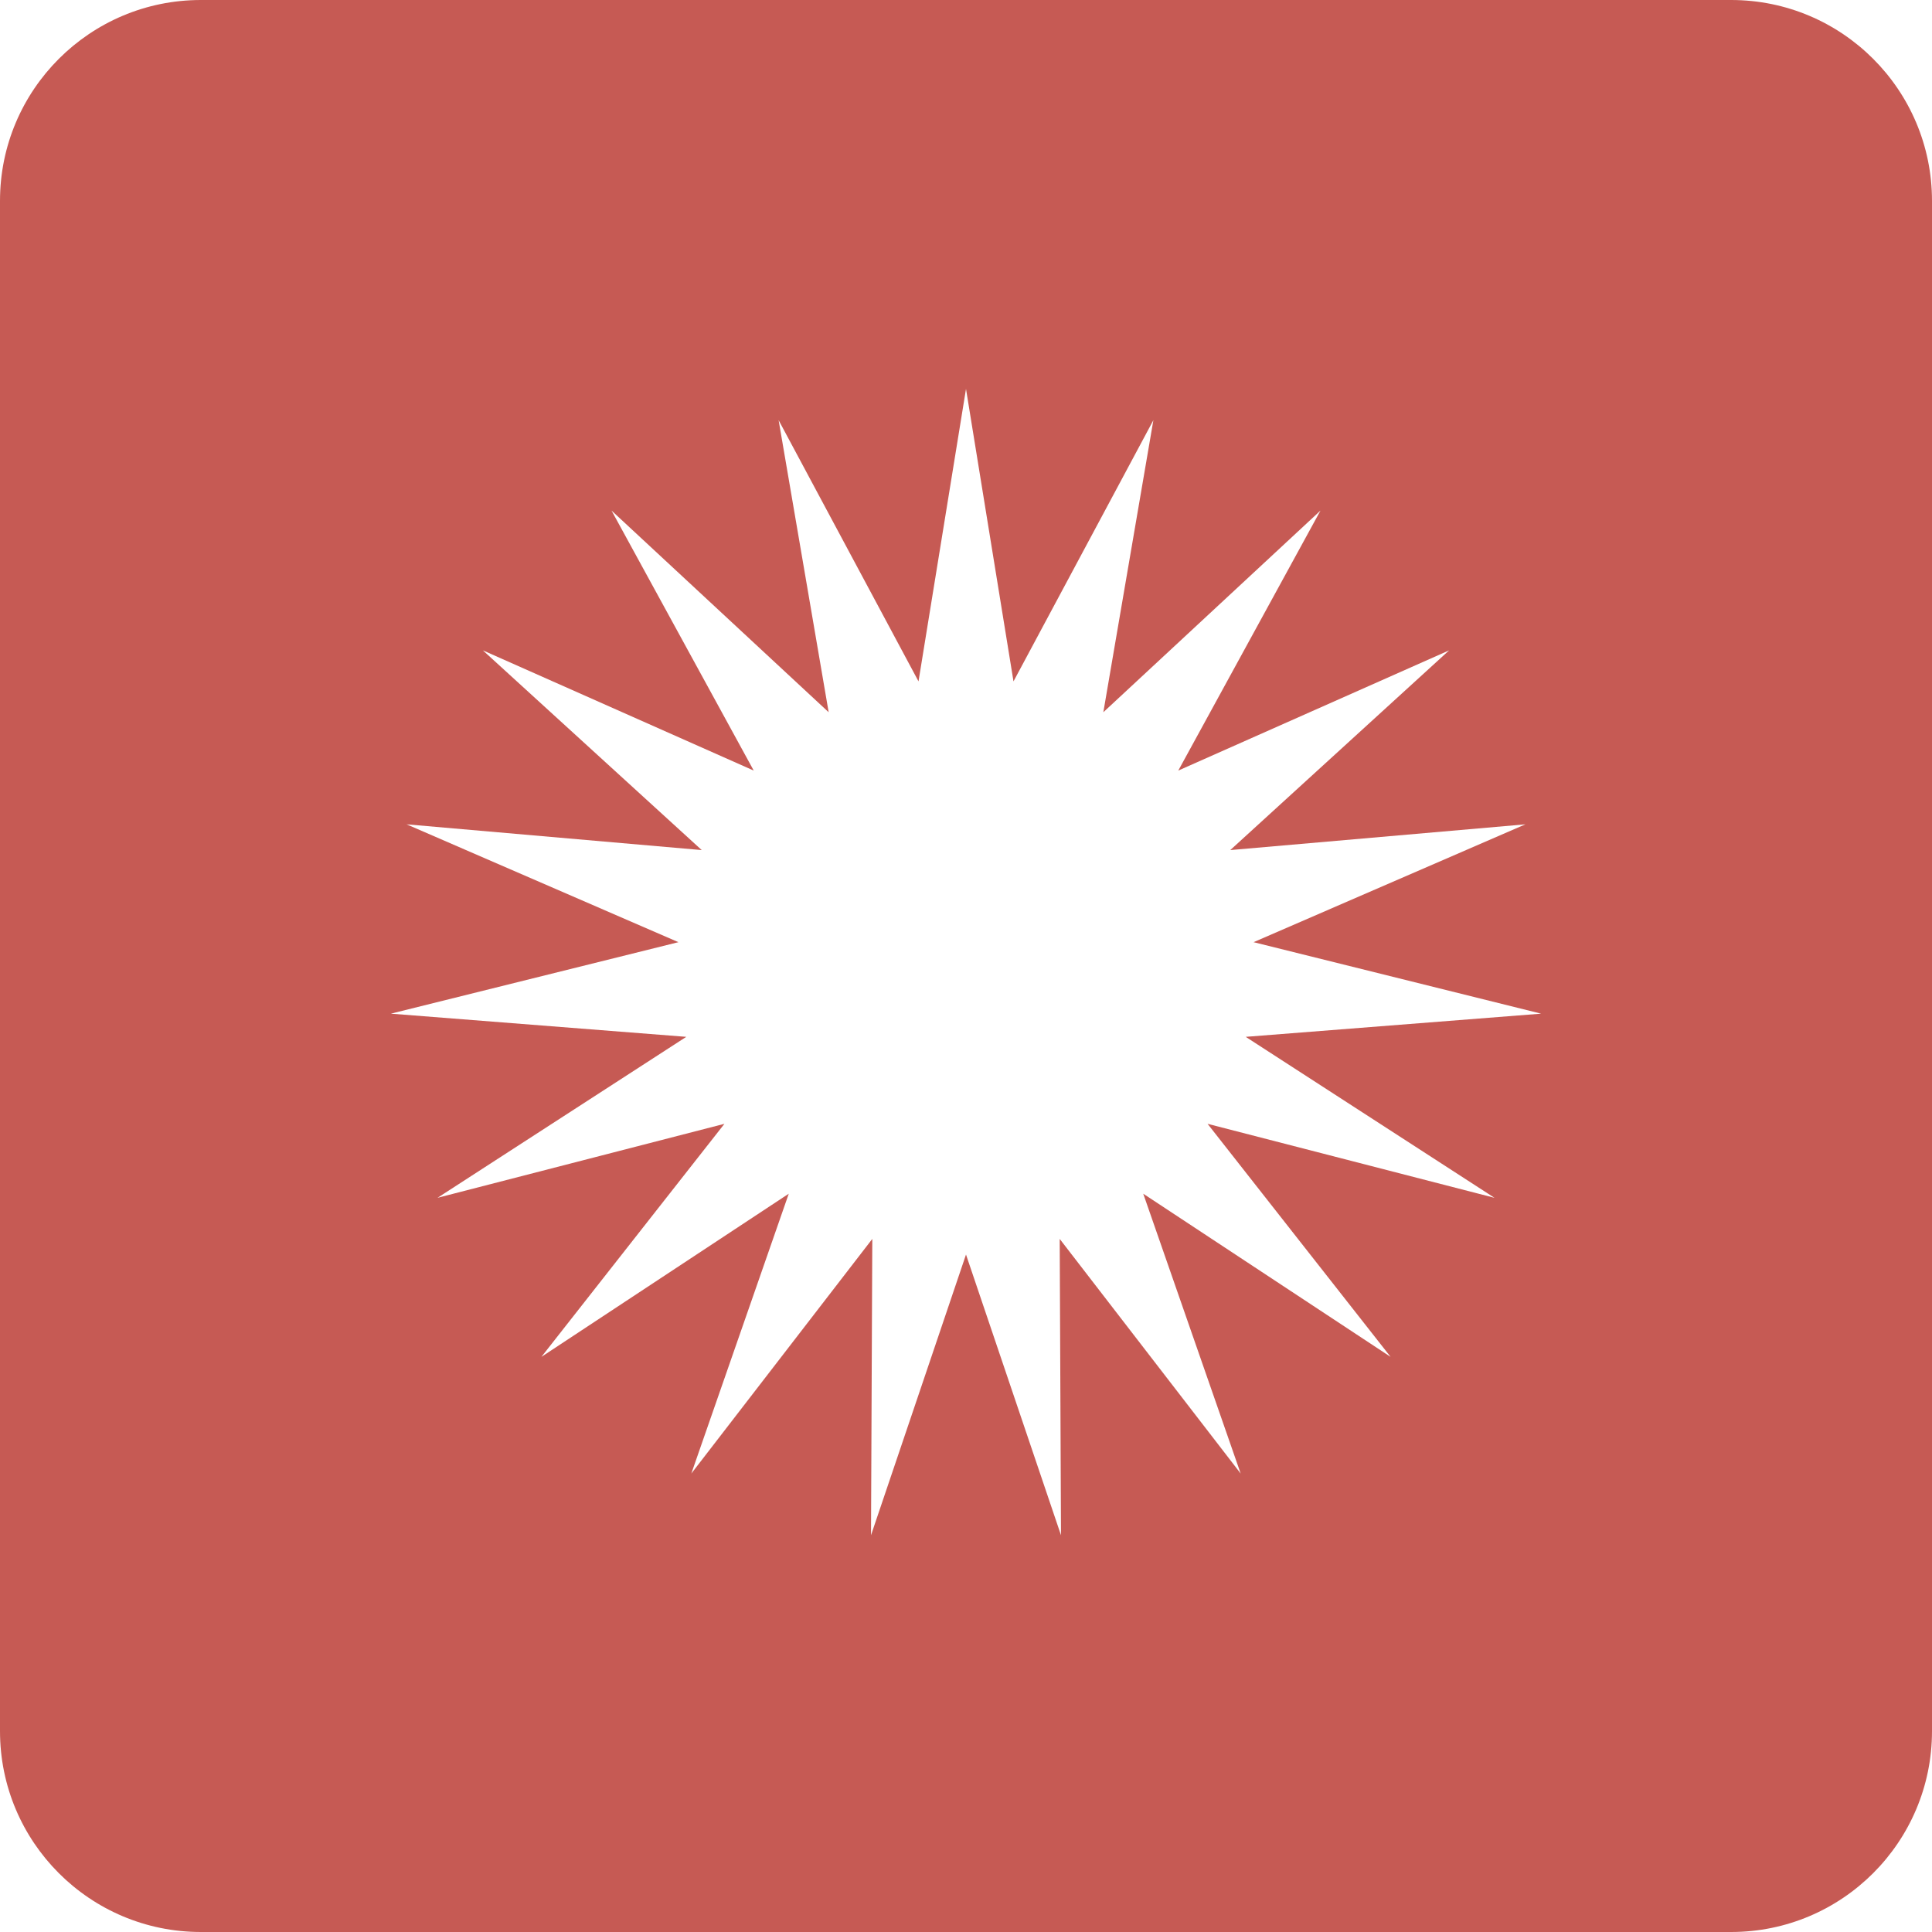 <?xml version="1.0" encoding="UTF-8" standalone="no"?>
<svg width="72px" height="72px" viewBox="0 0 72 72" version="1.1" xmlns="http://www.w3.org/2000/svg" xmlns:xlink="http://www.w3.org/1999/xlink" xmlns:sketch="http://www.bohemiancoding.com/sketch/ns">
    <!-- Generator: Sketch 3.3.3 (12081) - http://www.bohemiancoding.com/sketch -->
    <title>Rectangle 16 Copy 2</title>
    <desc>Created with Sketch.</desc>
    <defs></defs>
    <g id="WEB-6*" stroke="none" stroke-width="1" fill="none" fill-rule="evenodd" sketch:type="MSPage">
        <g id="HOMEPAGE" sketch:type="MSArtboardGroup" transform="translate(-401, -1441)" fill="#C24E47" opacity="0.927">
            <g id="highlights-feature" sketch:type="MSLayerGroup" transform="translate(67, 1435)">
                <g id="Rectangle-16-Copy-2-+-All-shows-updated-at-+-Frequent-Updates" transform="translate(334, 0)" sketch:type="MSShapeGroup">
                    <path d="M0,13.485 C0,9.351 3.352,6 7.485,6 L64.515,6 C68.649,6 72,9.352 72,13.485 L72,70.515 C72,74.649 68.648,78 64.515,78 L7.485,78 C3.351,78 0,74.648 0,70.515 L0,13.485 Z M36,52.753 L32.46,63.213 L32.508,52.171 L25.764,60.914 L29.395,50.486 L20.177,56.566 L26.998,47.881 L16.305,50.639 L25.576,44.64 L14.567,43.776 L25.283,41.112 L15.152,36.72 L26.152,37.68 L17.995,30.237 L28.089,34.717 L22.79,25.028 L30.882,32.543 L29.017,21.659 L34.23,31.393 L36,20.494 L37.77,31.393 L42.983,21.659 L41.118,32.543 L49.21,25.028 L43.911,34.717 L54.005,30.237 L45.848,37.68 L56.848,36.72 L46.717,41.112 L57.433,43.776 L46.424,44.64 L55.695,50.639 L45.002,47.881 L51.823,56.566 L42.605,50.486 L46.236,60.914 L39.492,52.171 L39.54,63.213 L36,52.753 Z" id="Rectangle-16-Copy-2"></path>
                </g>
            </g>
        </g>
    </g>
</svg>

